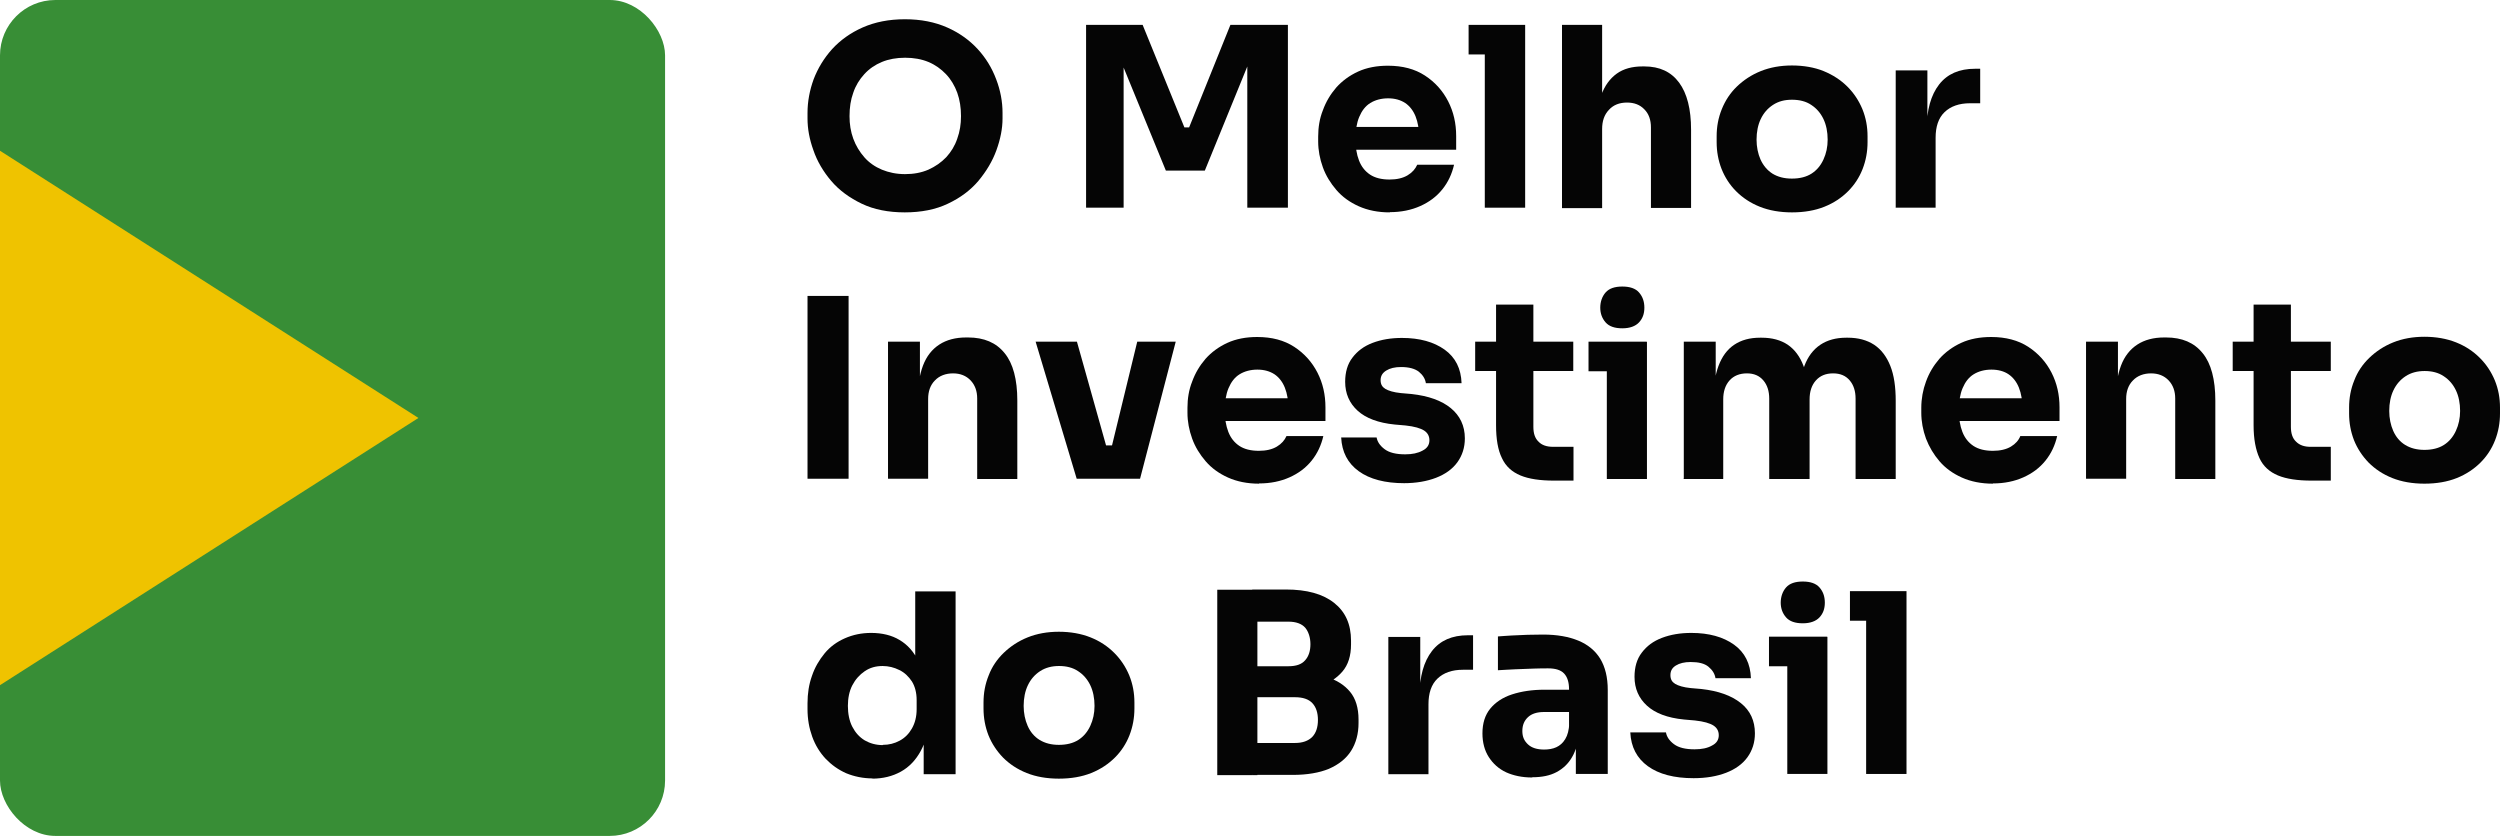 <svg xmlns="http://www.w3.org/2000/svg" xmlns:xlink="http://www.w3.org/1999/xlink" id="Camada_2" data-name="Camada 2" viewBox="0 0 106.53 35.62"><defs><style>      .cls-1 {        fill: #388e36;      }      .cls-2 {        clip-path: url(#clippath);      }      .cls-3 {        fill: #050505;      }      .cls-4 {        fill: #efc300;      }    </style><clipPath id="clippath"><rect class="cls-1" width="28.34" height="35.62" rx="2.36" ry="2.36"></rect></clipPath></defs><g id="Camada_1-2" data-name="Camada 1"><g><g><g><path class="cls-3" d="M38.56,9.05c-.7,0-1.32-.12-1.84-.37-.52-.25-.96-.57-1.3-.97-.34-.4-.6-.84-.76-1.31-.17-.47-.25-.92-.25-1.35v-.24c0-.48,.09-.96,.26-1.43,.18-.47,.44-.9,.79-1.29,.35-.38,.78-.69,1.3-.92,.52-.23,1.12-.35,1.8-.35s1.28,.12,1.8,.35c.52,.23,.95,.54,1.3,.92s.61,.81,.79,1.29c.18,.47,.27,.95,.27,1.43v.24c0,.43-.09,.88-.26,1.35-.17,.47-.43,.9-.77,1.31-.34,.4-.77,.72-1.3,.97-.52,.25-1.14,.37-1.84,.37Zm0-1.63c.37,0,.7-.06,1-.19,.29-.13,.55-.31,.76-.53,.21-.23,.37-.49,.47-.79,.11-.3,.16-.62,.16-.96,0-.36-.05-.69-.16-1-.11-.3-.27-.57-.48-.79-.21-.22-.46-.4-.75-.52-.29-.12-.62-.18-.99-.18s-.7,.06-.99,.18c-.29,.12-.54,.29-.75,.52s-.37,.49-.47,.79c-.11,.3-.16,.63-.16,1,0,.34,.05,.66,.16,.96,.11,.3,.27,.56,.47,.79s.46,.41,.75,.53,.62,.19,.99,.19Z"></path><path class="cls-3" d="M46.28,8.84V1.06h2.41l1.78,4.37h.2l1.76-4.37h2.45v7.79h-1.73V2.2l.25,.02-2.06,5.05h-1.66l-2.07-5.05,.27-.02v6.65h-1.6Z"></path><path class="cls-3" d="M59.22,9.05c-.5,0-.94-.09-1.32-.26-.38-.17-.7-.4-.95-.69-.25-.29-.45-.61-.58-.97-.13-.36-.2-.73-.2-1.1v-.21c0-.39,.06-.77,.2-1.12,.13-.36,.32-.68,.57-.97,.25-.28,.56-.51,.93-.68s.8-.25,1.27-.25c.63,0,1.15,.14,1.58,.42,.43,.28,.76,.65,.99,1.1,.23,.45,.34,.94,.34,1.48v.58h-5.17v-.97h4.14l-.55,.45c0-.35-.05-.65-.15-.9-.1-.25-.25-.44-.44-.57-.2-.13-.44-.2-.73-.2s-.55,.07-.76,.2c-.21,.13-.36,.33-.47,.59-.11,.26-.16,.58-.16,.95,0,.35,.05,.65,.15,.91s.26,.46,.47,.6c.21,.14,.49,.21,.83,.21,.31,0,.57-.06,.77-.18s.33-.27,.41-.45h1.57c-.09,.39-.25,.74-.5,1.05-.25,.31-.56,.54-.94,.71-.38,.17-.81,.26-1.3,.26Z"></path><path class="cls-3" d="M62.58,2.32V1.06h2.41v1.26h-2.41Zm.69,6.53V1.06h1.72v7.79h-1.72Z"></path><path class="cls-3" d="M66.56,8.84V1.06h1.71V5.55h-.26c0-.59,.07-1.09,.22-1.49,.15-.41,.37-.71,.66-.92s.66-.31,1.1-.31h.08c.65,0,1.14,.23,1.48,.69,.34,.46,.51,1.13,.51,2.01v3.33h-1.71v-3.43c0-.32-.09-.58-.28-.77-.19-.2-.44-.29-.74-.29-.32,0-.58,.1-.77,.31-.2,.21-.29,.48-.29,.82v3.37h-1.71Z"></path><path class="cls-3" d="M76.36,9.05c-.51,0-.97-.08-1.37-.24s-.73-.38-1.01-.66-.48-.6-.62-.95c-.14-.36-.21-.74-.21-1.14v-.25c0-.41,.07-.79,.22-1.16,.15-.37,.36-.69,.64-.96s.62-.5,1.02-.66,.84-.24,1.33-.24,.96,.08,1.35,.24,.73,.38,1.01,.66,.49,.6,.64,.96c.15,.37,.22,.75,.22,1.16v.25c0,.4-.07,.78-.21,1.14-.14,.36-.35,.68-.62,.95-.28,.28-.61,.5-1.01,.66-.4,.16-.86,.24-1.38,.24Zm0-1.44c.33,0,.61-.07,.83-.21,.22-.14,.39-.34,.51-.6s.18-.54,.18-.85c0-.33-.06-.63-.18-.88-.12-.25-.29-.45-.52-.6-.22-.15-.5-.22-.82-.22s-.58,.07-.81,.22c-.23,.15-.4,.35-.52,.6-.12,.25-.18,.55-.18,.88,0,.31,.06,.6,.17,.85,.12,.26,.29,.46,.51,.6,.23,.14,.5,.21,.82,.21Z"></path><path class="cls-3" d="M80.78,8.84V3h1.35v2.51h-.03c0-.82,.18-1.46,.53-1.91,.35-.45,.86-.67,1.53-.67h.22v1.47h-.43c-.47,0-.83,.13-1.09,.38-.26,.25-.38,.62-.38,1.09v2.98h-1.71Z"></path></g><g><path class="cls-3" d="M34.41,20.4v-7.79h1.75v7.79h-1.75Z"></path><path class="cls-3" d="M37.84,20.4v-5.84h1.36v2.51h-.1c0-.6,.08-1.09,.23-1.49,.15-.4,.39-.7,.7-.9s.69-.3,1.14-.3h.08c.68,0,1.2,.22,1.56,.67,.36,.44,.54,1.12,.54,2.02v3.34h-1.71v-3.43c0-.31-.09-.57-.28-.77-.19-.2-.44-.3-.75-.3s-.58,.1-.77,.3c-.2,.2-.29,.47-.29,.79v3.4h-1.71Z"></path><path class="cls-3" d="M45.88,20.4l-1.75-5.84h1.76l1.64,5.84h-1.65Zm.53,0v-1.42h1.72v1.42h-1.72Zm.63,0l1.42-5.84h1.64l-1.52,5.84h-1.54Z"></path><path class="cls-3" d="M53.65,20.61c-.5,0-.94-.09-1.32-.26-.38-.17-.7-.4-.95-.69-.25-.29-.45-.61-.58-.97-.13-.36-.2-.73-.2-1.1v-.21c0-.39,.06-.77,.2-1.12,.13-.36,.32-.68,.57-.97,.25-.28,.56-.51,.93-.68s.8-.25,1.27-.25c.63,0,1.15,.14,1.58,.42,.43,.28,.76,.65,.99,1.1,.23,.45,.34,.94,.34,1.48v.58h-5.17v-.97h4.14l-.55,.45c0-.35-.05-.65-.15-.9-.1-.25-.25-.44-.44-.57-.2-.13-.44-.2-.73-.2s-.55,.07-.76,.2c-.21,.13-.36,.33-.47,.59-.11,.26-.16,.58-.16,.95,0,.35,.05,.65,.15,.91s.26,.46,.47,.6c.21,.14,.49,.21,.83,.21,.31,0,.57-.06,.77-.18s.33-.27,.41-.45h1.57c-.09,.39-.25,.74-.5,1.05-.25,.31-.56,.54-.94,.71-.38,.17-.81,.26-1.3,.26Z"></path><path class="cls-3" d="M59.85,20.59c-.83,0-1.48-.17-1.95-.51-.47-.34-.72-.82-.75-1.44h1.51c.03,.18,.14,.35,.34,.5s.49,.22,.88,.22c.3,0,.54-.05,.74-.16,.2-.1,.29-.25,.29-.44,0-.17-.07-.31-.22-.41-.15-.1-.42-.18-.8-.22l-.46-.04c-.7-.07-1.23-.27-1.58-.59-.35-.32-.53-.73-.53-1.23,0-.41,.1-.76,.31-1.03,.21-.28,.49-.49,.86-.63,.37-.14,.78-.21,1.25-.21,.75,0,1.36,.17,1.82,.5,.46,.33,.7,.81,.72,1.43h-1.52c-.03-.19-.13-.35-.3-.49-.17-.13-.42-.2-.76-.2-.26,0-.47,.05-.63,.15-.16,.1-.24,.23-.24,.41s.07,.29,.2,.37,.36,.15,.66,.18l.46,.04c.72,.08,1.28,.28,1.67,.6s.6,.75,.6,1.29c0,.39-.11,.73-.32,1.02s-.52,.51-.91,.66c-.39,.15-.85,.23-1.38,.23Z"></path><path class="cls-3" d="M62.86,15.81v-1.25h4.18v1.25h-4.18Zm3.36,4.67c-.59,0-1.07-.07-1.43-.22-.36-.15-.63-.39-.79-.74-.17-.34-.25-.81-.25-1.4v-5.14h1.59v5.21c0,.28,.07,.49,.22,.63,.14,.15,.35,.22,.62,.22h.87v1.44h-.82Z"></path><path class="cls-3" d="M67.69,15.82v-1.26h2.48v1.26h-2.48Zm1.44-1.83c-.32,0-.56-.08-.71-.25-.15-.17-.23-.38-.23-.63s.08-.48,.23-.65c.15-.17,.39-.25,.71-.25s.56,.08,.71,.25c.15,.17,.23,.38,.23,.65s-.08,.47-.23,.63-.39,.25-.71,.25Zm-.66,6.42v-5.84h1.71v5.84h-1.71Z"></path><path class="cls-3" d="M71.75,20.4v-5.84h1.36v2.52h-.1c0-.6,.07-1.09,.22-1.49,.15-.4,.37-.7,.67-.9,.3-.2,.66-.3,1.1-.3h.07c.44,0,.81,.1,1.11,.3,.29,.2,.52,.5,.67,.9,.15,.4,.23,.9,.23,1.49h-.42c0-.6,.08-1.09,.23-1.49,.15-.4,.38-.7,.68-.9,.3-.2,.67-.3,1.1-.3h.07c.44,0,.81,.1,1.12,.3,.3,.2,.53,.5,.69,.9s.23,.9,.23,1.49v3.33h-1.71v-3.42c0-.32-.08-.58-.25-.78-.17-.2-.4-.3-.71-.3s-.55,.1-.73,.3c-.18,.2-.27,.47-.27,.81v3.39h-1.72v-3.42c0-.32-.08-.58-.25-.78-.17-.2-.4-.3-.7-.3-.31,0-.56,.1-.74,.3-.18,.2-.27,.47-.27,.81v3.39h-1.71Z"></path><path class="cls-3" d="M84.92,20.61c-.5,0-.94-.09-1.32-.26-.38-.17-.7-.4-.95-.69s-.44-.61-.58-.97c-.13-.36-.2-.73-.2-1.1v-.21c0-.39,.07-.77,.2-1.12,.13-.36,.32-.68,.57-.97,.25-.28,.56-.51,.93-.68s.8-.25,1.28-.25c.62,0,1.15,.14,1.58,.42,.43,.28,.76,.65,.99,1.1,.23,.45,.34,.94,.34,1.48v.58h-5.17v-.97h4.14l-.55,.45c0-.35-.05-.65-.15-.9-.1-.25-.25-.44-.44-.57s-.44-.2-.73-.2-.55,.07-.76,.2c-.21,.13-.36,.33-.47,.59-.11,.26-.16,.58-.16,.95,0,.35,.05,.65,.15,.91s.26,.46,.47,.6c.21,.14,.49,.21,.83,.21,.31,0,.57-.06,.77-.18s.33-.27,.4-.45h1.57c-.09,.39-.25,.74-.5,1.05-.25,.31-.56,.54-.94,.71-.38,.17-.81,.26-1.3,.26Z"></path><path class="cls-3" d="M88.89,20.4v-5.84h1.36v2.51h-.1c0-.6,.08-1.09,.23-1.49,.15-.4,.39-.7,.7-.9s.69-.3,1.14-.3h.08c.68,0,1.2,.22,1.56,.67,.36,.44,.54,1.12,.54,2.02v3.34h-1.71v-3.43c0-.31-.09-.57-.28-.77-.19-.2-.44-.3-.75-.3s-.58,.1-.77,.3c-.2,.2-.29,.47-.29,.79v3.4h-1.71Z"></path><path class="cls-3" d="M95.14,15.81v-1.25h4.18v1.25h-4.18Zm3.36,4.67c-.59,0-1.07-.07-1.43-.22-.36-.15-.63-.39-.79-.74s-.25-.81-.25-1.4v-5.14h1.59v5.21c0,.28,.07,.49,.22,.63,.15,.15,.35,.22,.62,.22h.86v1.44h-.82Z"></path><path class="cls-3" d="M103.31,20.61c-.51,0-.97-.08-1.37-.24-.4-.16-.73-.38-1.01-.66-.27-.28-.48-.6-.62-.95-.14-.36-.21-.74-.21-1.14v-.25c0-.41,.07-.79,.22-1.16,.14-.37,.36-.69,.64-.96s.62-.5,1.02-.66,.84-.24,1.33-.24,.95,.08,1.35,.24,.73,.38,1.01,.66,.49,.6,.64,.96c.15,.37,.22,.75,.22,1.16v.25c0,.4-.07,.78-.21,1.14-.14,.36-.35,.68-.62,.95s-.61,.5-1.01,.66-.86,.24-1.38,.24Zm0-1.44c.33,0,.61-.07,.83-.21,.22-.14,.39-.34,.51-.6s.18-.54,.18-.85c0-.33-.06-.63-.18-.88-.12-.25-.29-.45-.52-.6-.22-.15-.5-.22-.81-.22s-.58,.07-.81,.22c-.23,.15-.4,.35-.52,.6-.12,.25-.18,.55-.18,.88,0,.31,.06,.6,.17,.85s.28,.46,.51,.6c.23,.14,.5,.21,.82,.21Z"></path></g><g><path class="cls-3" d="M37.19,33.17c-.41,0-.79-.08-1.13-.22-.34-.15-.63-.36-.88-.62-.25-.27-.44-.58-.57-.94-.13-.36-.2-.75-.2-1.17v-.25c0-.42,.06-.81,.19-1.17,.12-.36,.31-.68,.54-.96s.52-.49,.86-.64c.34-.15,.71-.23,1.12-.23,.47,0,.88,.1,1.21,.3,.34,.2,.61,.5,.8,.9,.19,.39,.3,.88,.32,1.46l-.45-.42v-4.01h1.72v7.79h-1.36v-2.42h.23c-.02,.55-.14,1.03-.35,1.42-.21,.39-.49,.69-.85,.89-.36,.2-.77,.3-1.23,.3Zm.43-1.43c.26,0,.5-.06,.72-.18s.39-.29,.52-.52c.13-.23,.2-.5,.2-.82v-.39c0-.31-.07-.58-.2-.79-.14-.21-.31-.38-.54-.49-.22-.11-.46-.17-.71-.17-.29,0-.54,.07-.76,.22-.22,.15-.4,.35-.53,.6-.13,.25-.19,.55-.19,.88s.06,.64,.19,.89c.13,.25,.3,.44,.53,.58,.23,.13,.48,.2,.77,.2Z"></path><path class="cls-3" d="M45.12,33.18c-.51,0-.97-.08-1.37-.24-.4-.16-.73-.38-1.01-.66-.27-.28-.48-.6-.62-.95-.14-.36-.21-.74-.21-1.14v-.25c0-.41,.07-.79,.22-1.16,.14-.37,.36-.69,.64-.96s.62-.5,1.02-.66,.84-.24,1.33-.24,.95,.08,1.35,.24,.73,.38,1.01,.66,.49,.6,.64,.96c.15,.37,.22,.75,.22,1.16v.25c0,.4-.07,.78-.21,1.14-.14,.36-.35,.68-.62,.95s-.61,.5-1.01,.66-.86,.24-1.38,.24Zm0-1.44c.33,0,.61-.07,.83-.21,.22-.14,.39-.34,.51-.6s.18-.54,.18-.85c0-.33-.06-.63-.18-.88-.12-.25-.29-.45-.52-.6-.22-.15-.5-.22-.81-.22s-.58,.07-.81,.22c-.23,.15-.4,.35-.52,.6-.12,.25-.18,.55-.18,.88,0,.31,.06,.6,.17,.85s.28,.46,.51,.6c.23,.14,.5,.21,.82,.21Z"></path><path class="cls-3" d="M51.87,33.03v-7.9h1.71v7.9h-1.71Zm1.49-3.59v-1.05h1.54c.33,0,.57-.08,.72-.26,.15-.17,.22-.4,.22-.68s-.08-.53-.22-.7c-.15-.17-.39-.26-.72-.26h-1.54v-1.37h1.43c.9,0,1.58,.19,2.06,.57,.48,.38,.72,.91,.72,1.61v.16c0,.48-.12,.87-.37,1.16-.25,.29-.58,.5-.99,.62-.42,.12-.89,.19-1.42,.19h-1.43Zm0,3.59v-1.37h1.82c.33,0,.57-.09,.74-.26,.16-.17,.24-.41,.24-.72s-.08-.55-.24-.72c-.16-.17-.41-.25-.74-.25h-1.82v-1.06h1.74c.54,0,1.02,.07,1.44,.2,.42,.13,.75,.34,.99,.63,.24,.29,.36,.69,.36,1.18v.15c0,.46-.11,.86-.32,1.19-.21,.33-.53,.58-.94,.76-.41,.17-.93,.26-1.54,.26h-1.74Z"></path><path class="cls-3" d="M59.16,32.98v-5.84h1.36v2.51h-.03c0-.82,.18-1.46,.53-1.91,.35-.45,.86-.67,1.53-.67h.22v1.47h-.43c-.47,0-.83,.13-1.09,.38-.26,.25-.38,.62-.38,1.09v2.98h-1.71Z"></path><path class="cls-3" d="M65.28,33.13c-.42,0-.79-.08-1.1-.22-.32-.15-.56-.37-.74-.65-.18-.28-.27-.62-.27-1.01,0-.43,.11-.78,.33-1.05s.53-.48,.93-.61c.4-.13,.86-.2,1.38-.2h1.25v.95h-1.26c-.3,0-.53,.07-.69,.22s-.24,.34-.24,.59,.08,.42,.24,.57c.16,.15,.39,.22,.69,.22,.19,0,.37-.03,.52-.1s.28-.18,.38-.35c.1-.16,.16-.39,.17-.68l.41,.43c-.04,.41-.13,.75-.29,1.02-.16,.28-.38,.49-.66,.64-.28,.15-.62,.22-1.03,.22Zm1.87-.15v-1.73h-.29v-1.88c0-.3-.07-.52-.21-.67s-.37-.22-.68-.22c-.16,0-.36,0-.62,.01s-.52,.02-.79,.03c-.27,.01-.52,.03-.73,.04v-1.44c.16-.01,.36-.03,.58-.04,.22-.01,.45-.02,.68-.03,.23,0,.46-.01,.66-.01,.6,0,1.1,.09,1.51,.26,.41,.17,.72,.43,.93,.77,.21,.35,.32,.79,.32,1.33v3.58h-1.35Z"></path><path class="cls-3" d="M72.17,33.16c-.83,0-1.48-.17-1.95-.51-.47-.34-.72-.82-.75-1.44h1.52c.03,.18,.14,.35,.34,.5,.2,.15,.49,.22,.88,.22,.3,0,.55-.05,.74-.16,.2-.1,.29-.25,.29-.44,0-.17-.07-.31-.22-.41-.15-.1-.42-.18-.8-.22l-.46-.04c-.71-.07-1.23-.27-1.58-.59-.35-.32-.53-.73-.53-1.23,0-.41,.1-.76,.31-1.03,.21-.28,.49-.49,.86-.63,.37-.14,.78-.21,1.25-.21,.75,0,1.36,.17,1.82,.5,.46,.33,.7,.81,.72,1.43h-1.51c-.03-.19-.13-.35-.3-.49s-.42-.2-.76-.2c-.26,0-.47,.05-.63,.15s-.23,.23-.23,.41,.07,.29,.2,.37c.13,.08,.36,.15,.66,.18l.46,.04c.72,.08,1.28,.28,1.68,.6,.4,.32,.6,.75,.6,1.29,0,.39-.11,.73-.32,1.02-.21,.29-.52,.51-.91,.66-.39,.15-.85,.23-1.38,.23Z"></path><path class="cls-3" d="M75.38,28.39v-1.26h2.48v1.26h-2.48Zm1.44-1.83c-.32,0-.56-.08-.71-.25-.15-.17-.23-.38-.23-.63s.08-.48,.23-.65c.15-.17,.39-.25,.71-.25s.56,.08,.71,.25c.15,.17,.23,.38,.23,.65s-.08,.47-.23,.63-.39,.25-.71,.25Zm-.66,6.42v-5.84h1.71v5.84h-1.71Z"></path><path class="cls-3" d="M78.83,26.45v-1.26h2.41v1.26h-2.41Zm.69,6.53v-7.79h1.72v7.79h-1.72Z"></path></g></g><g><rect class="cls-1" width="28.34" height="35.62" rx="2.36" ry="2.36"></rect><g class="cls-2"><polyline class="cls-4" points="-45.81 17.81 -13.99 38.13 17.83 17.81 -13.99 -2.51 -45.81 17.81"></polyline></g></g></g></g></svg>